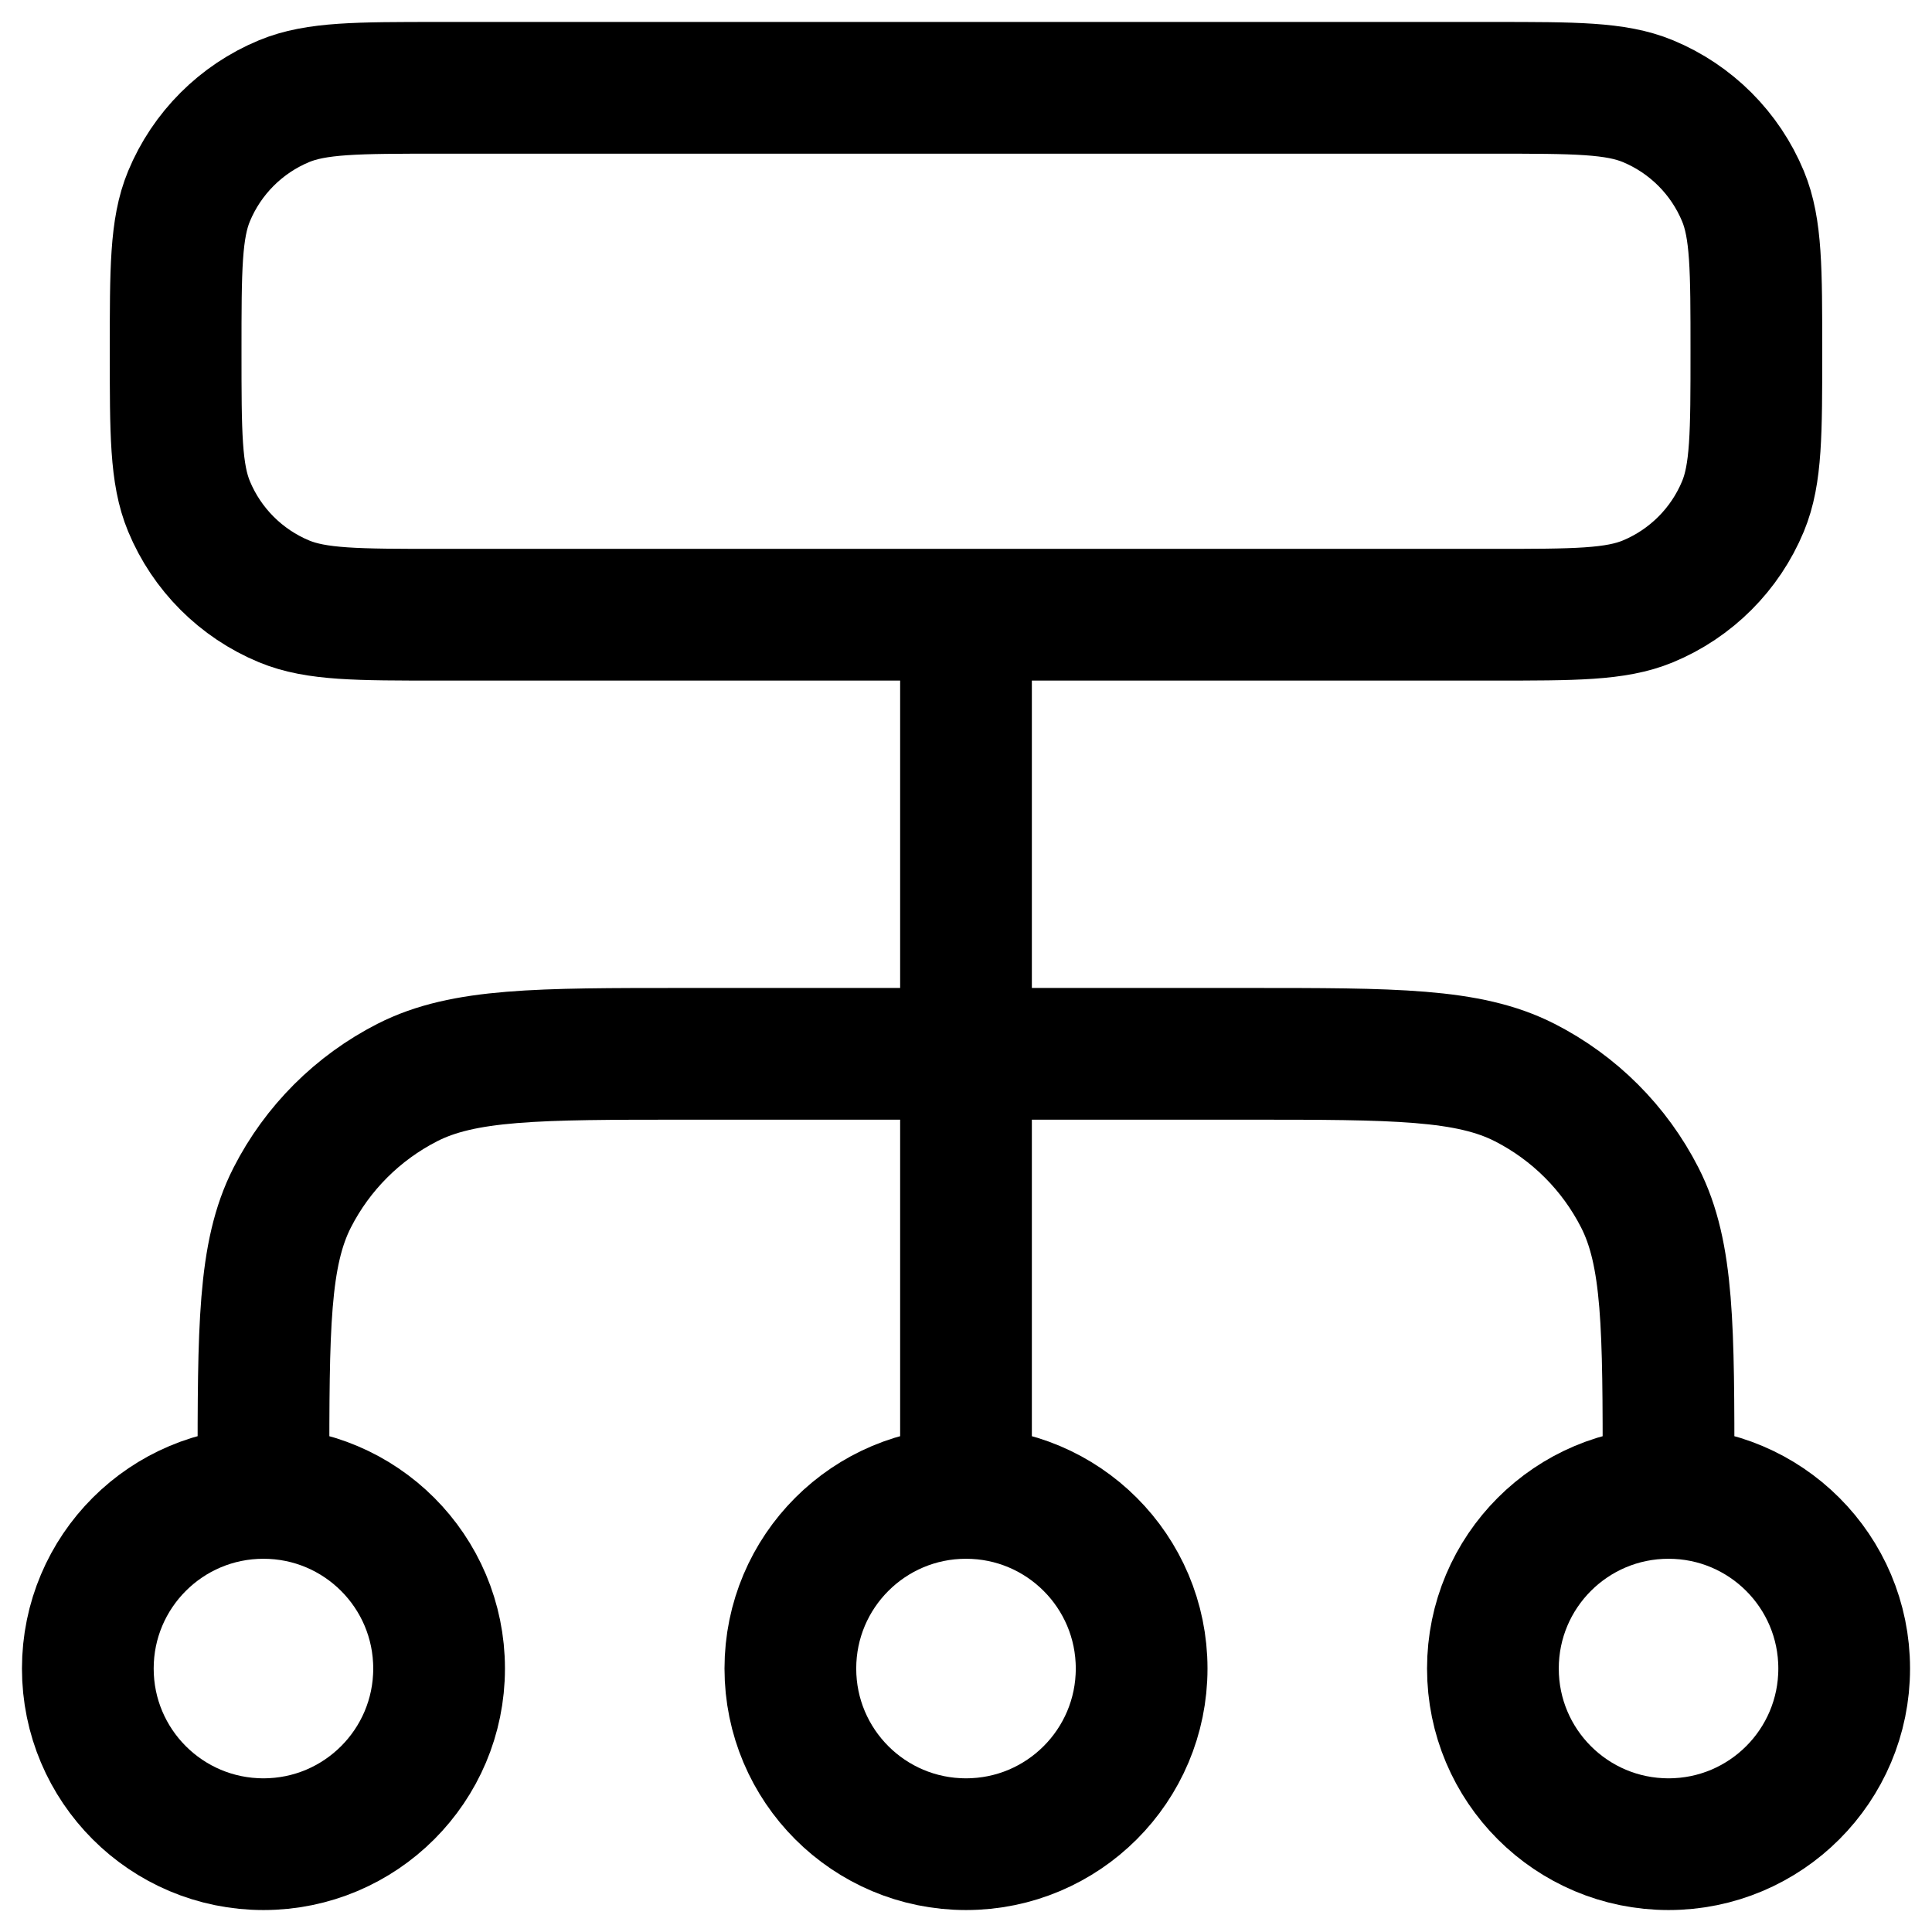 <svg width="22" height="22" viewBox="0 0 22 22" fill="none" xmlns="http://www.w3.org/2000/svg">
<path d="M3 17V16.8C3 15.12 3 14.28 3.327 13.638C3.615 13.073 4.074 12.615 4.638 12.327C5.28 12 6.12 12 7.8 12H14.2C15.88 12 16.72 12 17.362 12.327C17.927 12.615 18.385 13.073 18.673 13.638C19 14.28 19 15.12 19 16.8V17M3 17C1.895 17 1 17.895 1 19C1 20.105 1.895 21 3 21C4.105 21 5 20.105 5 19C5 17.895 4.105 17 3 17ZM19 17C17.895 17 17 17.895 17 19C17 20.105 17.895 21 19 21C20.105 21 21 20.105 21 19C21 17.895 20.105 17 19 17ZM11 17C9.895 17 9 17.895 9 19C9 20.105 9.895 21 11 21C12.105 21 13 20.105 13 19C13 17.895 12.105 17 11 17ZM11 17V7M5 7H17C17.932 7 18.398 7 18.765 6.848C19.255 6.645 19.645 6.255 19.848 5.765C20 5.398 20 4.932 20 4C20 3.068 20 2.602 19.848 2.235C19.645 1.745 19.255 1.355 18.765 1.152C18.398 1 17.932 1 17 1H5C4.068 1 3.602 1 3.235 1.152C2.745 1.355 2.355 1.745 2.152 2.235C2 2.602 2 3.068 2 4C2 4.932 2 5.398 2.152 5.765C2.355 6.255 2.745 6.645 3.235 6.848C3.602 7 4.068 7 5 7Z" stroke="0c46a0" stroke-width="1.5" stroke-linecap="round" stroke-linejoin="round"/>
</svg>
